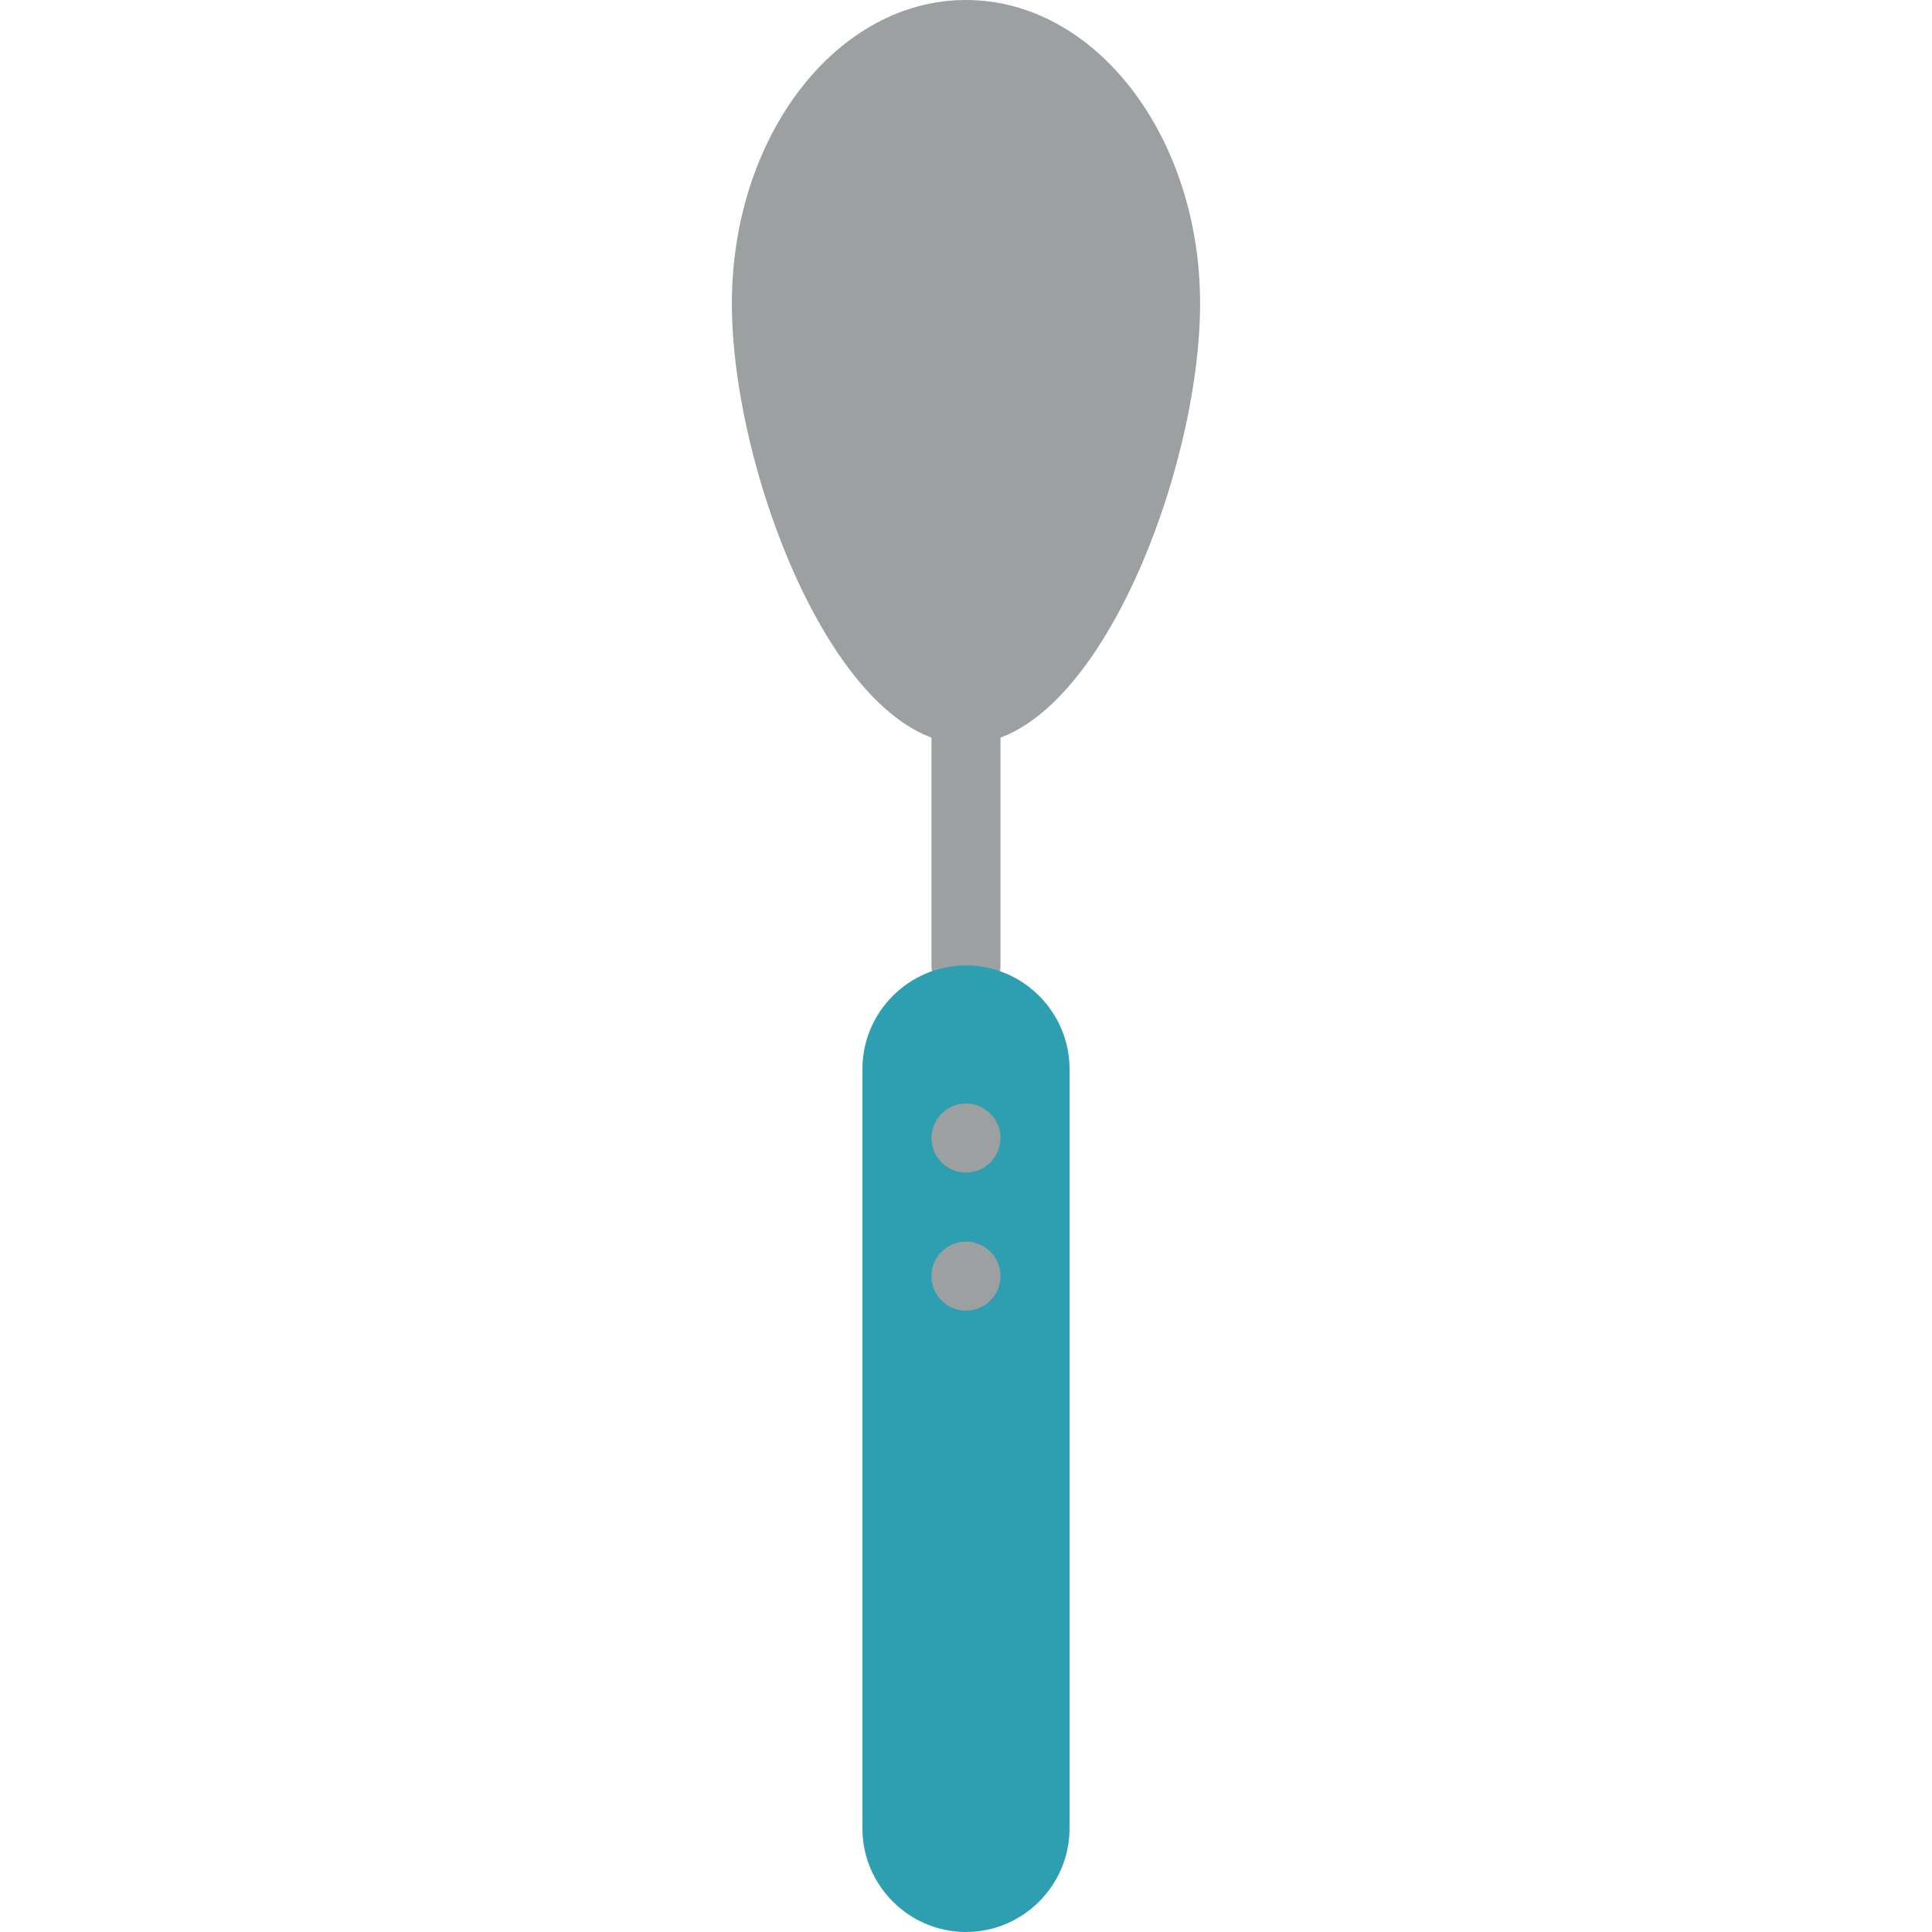 <?xml version="1.0"?>
<svg xmlns="http://www.w3.org/2000/svg" xmlns:xlink="http://www.w3.org/1999/xlink" version="1.1" id="Capa_1" x="0px" y="0px" viewBox="0 0 55.967 55.967" style="enable-background:new 0 0 55.967 55.967;" xml:space="preserve" width="512px" height="512px" class=""><g><g>
	<path style="fill:#9DA0A1" d="M27.983,28.967c-0.552,0-1-0.447-1-1v-9c0-0.553,0.448-1,1-1s1,0.447,1,1v9   C28.983,28.52,28.536,28.967,27.983,28.967z" data-original="#D2D5D7" class="active-path" data-old_color="#8C8F91"/>
	<path style="fill:#9DA0A1" d="M34.765,8.798c0,4.859-3.037,12.757-6.782,12.757s-6.782-7.898-6.782-12.757S24.238,0,27.983,0   S34.765,3.939,34.765,8.798z" data-original="#D2D5D7" class="active-path" data-old_color="#8C8F91"/>
	<path style="fill:#2E9FB1" d="M27.983,55.967L27.983,55.967c-1.65,0-3-1.35-3-3v-22c0-1.65,1.35-3,3-3h0c1.65,0,3,1.35,3,3v22   C30.983,54.617,29.633,55.967,27.983,55.967z" data-original="#A46F3E" class="" data-old_color="#A46F3E"/>
	<path style="fill:#9DA0A1" d="M27.983,33.967L27.983,33.967c-0.55,0-1-0.45-1-1l0,0c0-0.55,0.45-1,1-1h0c0.55,0,1,0.45,1,1l0,0   C28.983,33.517,28.533,33.967,27.983,33.967z" data-original="#D2D5D7" class="active-path" data-old_color="#8C8F91"/>
	<path style="fill:#9DA0A1" d="M27.983,37.967L27.983,37.967c-0.55,0-1-0.45-1-1l0,0c0-0.55,0.45-1,1-1h0c0.55,0,1,0.45,1,1l0,0   C28.983,37.517,28.533,37.967,27.983,37.967z" data-original="#D2D5D7" class="active-path" data-old_color="#8C8F91"/>
</g></g> </svg>
